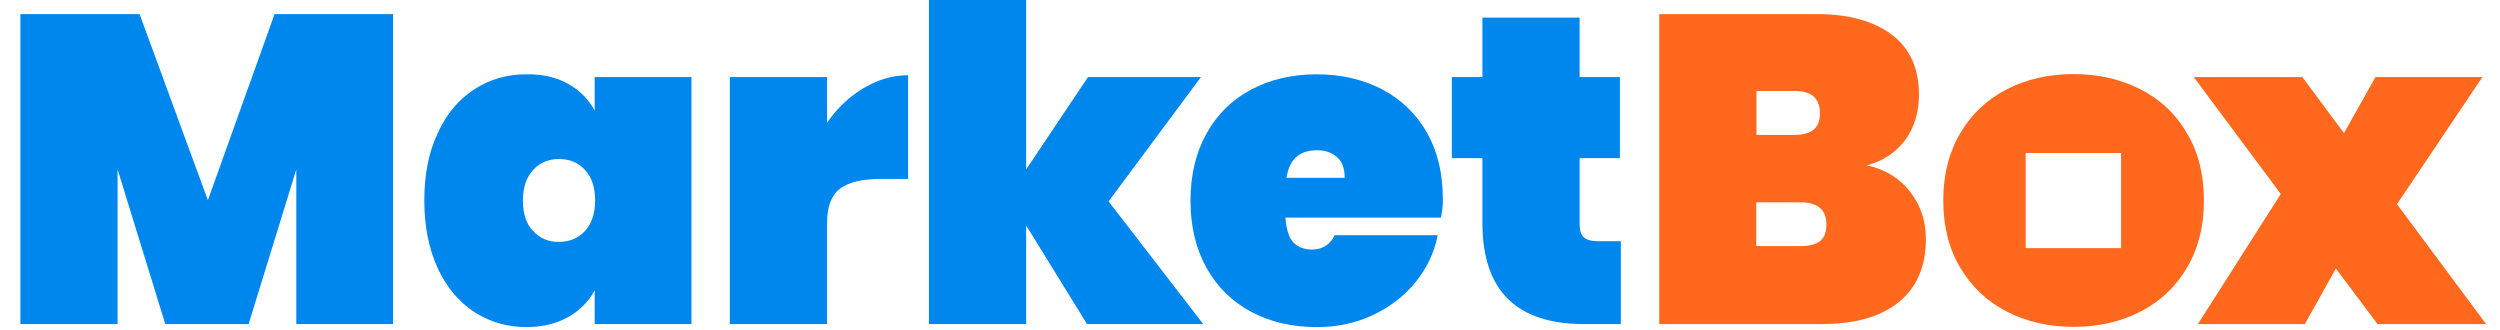 <?xml version="1.0" encoding="utf-8"?>
<!-- Generator: Adobe Illustrator 21.0.2, SVG Export Plug-In . SVG Version: 6.00 Build 0)  -->
<svg version="1.1" id="Layer_1" xmlns="http://www.w3.org/2000/svg" xmlns:xlink="http://www.w3.org/1999/xlink" x="0px" y="0px"
	 viewBox="0 0 1080 142.6" style="enable-background:new 0 0 1080 142.6;" xml:space="preserve">
<style type="text/css">
	.st0{fill:#0087EE;}
	.st1{fill:#FF681D;}
</style>
<g>
	<path class="st0" d="M169.8,6.1V140H128V73.2L107.4,140H71.4L50.8,73.2V140h-42V6.1h51.5l29.5,80.4l28.8-80.4H169.8z"/>
	<path class="st0" d="M245.4,36.2c5,2.8,8.9,6.7,11.5,11.6V33.3h41.8V140h-41.8v-14.6c-2.6,4.9-6.5,8.8-11.5,11.6
		c-5,2.8-11,4.3-18,4.3c-8.3,0-15.8-2.2-22.5-6.5c-6.7-4.4-12-10.7-15.8-18.9c-3.8-8.3-5.8-18-5.8-29.2c0-11.2,1.9-21,5.8-29.2
		c3.8-8.3,9.1-14.6,15.8-18.9c6.7-4.4,14.2-6.5,22.5-6.5C234.4,32,240.4,33.4,245.4,36.2z M230.3,73.4c-2.9,3.2-4.4,7.6-4.4,13.2
		c0,5.7,1.4,10.1,4.4,13.2c2.9,3.2,6.6,4.7,11.2,4.7c4.5,0,8.3-1.6,11.2-4.7c2.9-3.2,4.4-7.6,4.4-13.2c0-5.7-1.5-10.1-4.4-13.2
		c-2.9-3.2-6.6-4.7-11.2-4.7C236.9,68.7,233.2,70.3,230.3,73.4z"/>
	<path class="st0" d="M373,38.1c6.2-3.7,12.6-5.6,19.3-5.6v44.8h-11.9c-7.9,0-13.8,1.4-17.5,4.2c-3.7,2.8-5.6,7.7-5.6,14.8V140h-42
		V33.3h42V53C361.6,46.8,366.8,41.8,373,38.1z"/>
	<path class="st0" d="M469.6,140l-26.3-42.6V140h-42V0h42v73.2L470,33.3h48.8L478.9,87l40.9,53H469.6z"/>
	<path class="st0" d="M622.5,94h-67.2c0.4,5.3,1.6,8.9,3.6,10.9c2,2,4.7,2.9,7.9,2.9c4.5,0,7.8-2.1,9.8-6.2h44.5
		c-1.5,7.6-4.7,14.3-9.6,20.3c-4.9,6-11,10.7-18.4,14.2c-7.4,3.5-15.5,5.2-24.3,5.2c-10.6,0-20-2.2-28.3-6.6
		c-8.3-4.4-14.7-10.8-19.3-19c-4.6-8.3-6.9-17.9-6.9-29c0-11.1,2.3-20.8,6.9-29c4.6-8.3,11-14.6,19.3-19c8.3-4.4,17.7-6.6,28.3-6.6
		s20,2.2,28.3,6.5c8.3,4.4,14.7,10.6,19.3,18.6c4.6,8.1,6.9,17.6,6.9,28.6C623.4,88.3,623.1,91.1,622.5,94z M580.9,76.8
		c0-4-1.1-7-3.4-9c-2.3-2-5.1-2.9-8.5-2.9c-7.7,0-12.1,4-13.2,11.9H580.9z"/>
	<path class="st0" d="M700.2,104.2V140h-15.9c-29.3,0-43.9-14.6-43.9-43.7v-28h-13.2v-35h13.2V7.6h42v25.7h17.4v35h-17.4V97
		c0,2.5,0.6,4.4,1.8,5.5c1.2,1.1,3.2,1.7,6,1.7H700.2z"/>
	<path class="st1" d="M825.3,83c4.5,5.9,6.7,12.6,6.7,20.3c0,11.7-3.9,20.8-11.6,27.1c-7.8,6.4-18.9,9.6-33.4,9.6h-70.2V6.1h68.3
		c13.6,0,24.3,3,32.2,8.9c7.8,5.9,11.7,14.6,11.7,25.9c0,7.8-2.1,14.4-6.1,19.8c-4.1,5.4-9.6,8.9-16.4,10.7
		C814.5,73.2,820.8,77.1,825.3,83z M758.8,58.3h16.3c3.8,0,6.6-0.8,8.4-2.3c1.8-1.5,2.7-3.8,2.7-7c0-3.3-0.9-5.7-2.7-7.3
		c-1.8-1.6-4.6-2.4-8.4-2.4h-16.3V58.3z M786.3,104.1c1.8-1.4,2.7-3.8,2.7-7.1c0-6.4-3.7-9.6-11.2-9.6h-19.1v18.9h19.1
		C781.7,106.3,784.5,105.6,786.3,104.1z"/>
	<path class="st1" d="M1027.1,140l-18-24l-13.4,24h-46.2l35.8-56.2l-37.6-50.5h46.9l18,24.2l13.6-24.2h46.2l-36.9,54.9L1074,140
		H1027.1z"/>
	<path class="st1" d="M924.7,38.6c-8.6-4.4-18.2-6.6-28.9-6.6c-10.7,0-20.4,2.2-28.9,6.6c-8.6,4.4-15.3,10.8-20.1,19
		c-4.9,8.3-7.3,17.9-7.3,29c0,11.1,2.4,20.8,7.3,29c4.9,8.3,11.6,14.6,20.1,19c8.6,4.4,18.2,6.6,28.9,6.6c10.7,0,20.4-2.2,28.9-6.6
		c8.6-4.4,15.3-10.8,20.1-19c4.9-8.3,7.3-17.9,7.3-29c0-11.1-2.4-20.8-7.3-29C940,49.3,933.3,43,924.7,38.6z M916.3,107.2h-41.2
		V66.1h41.2V107.2z"/>
</g>
</svg>
